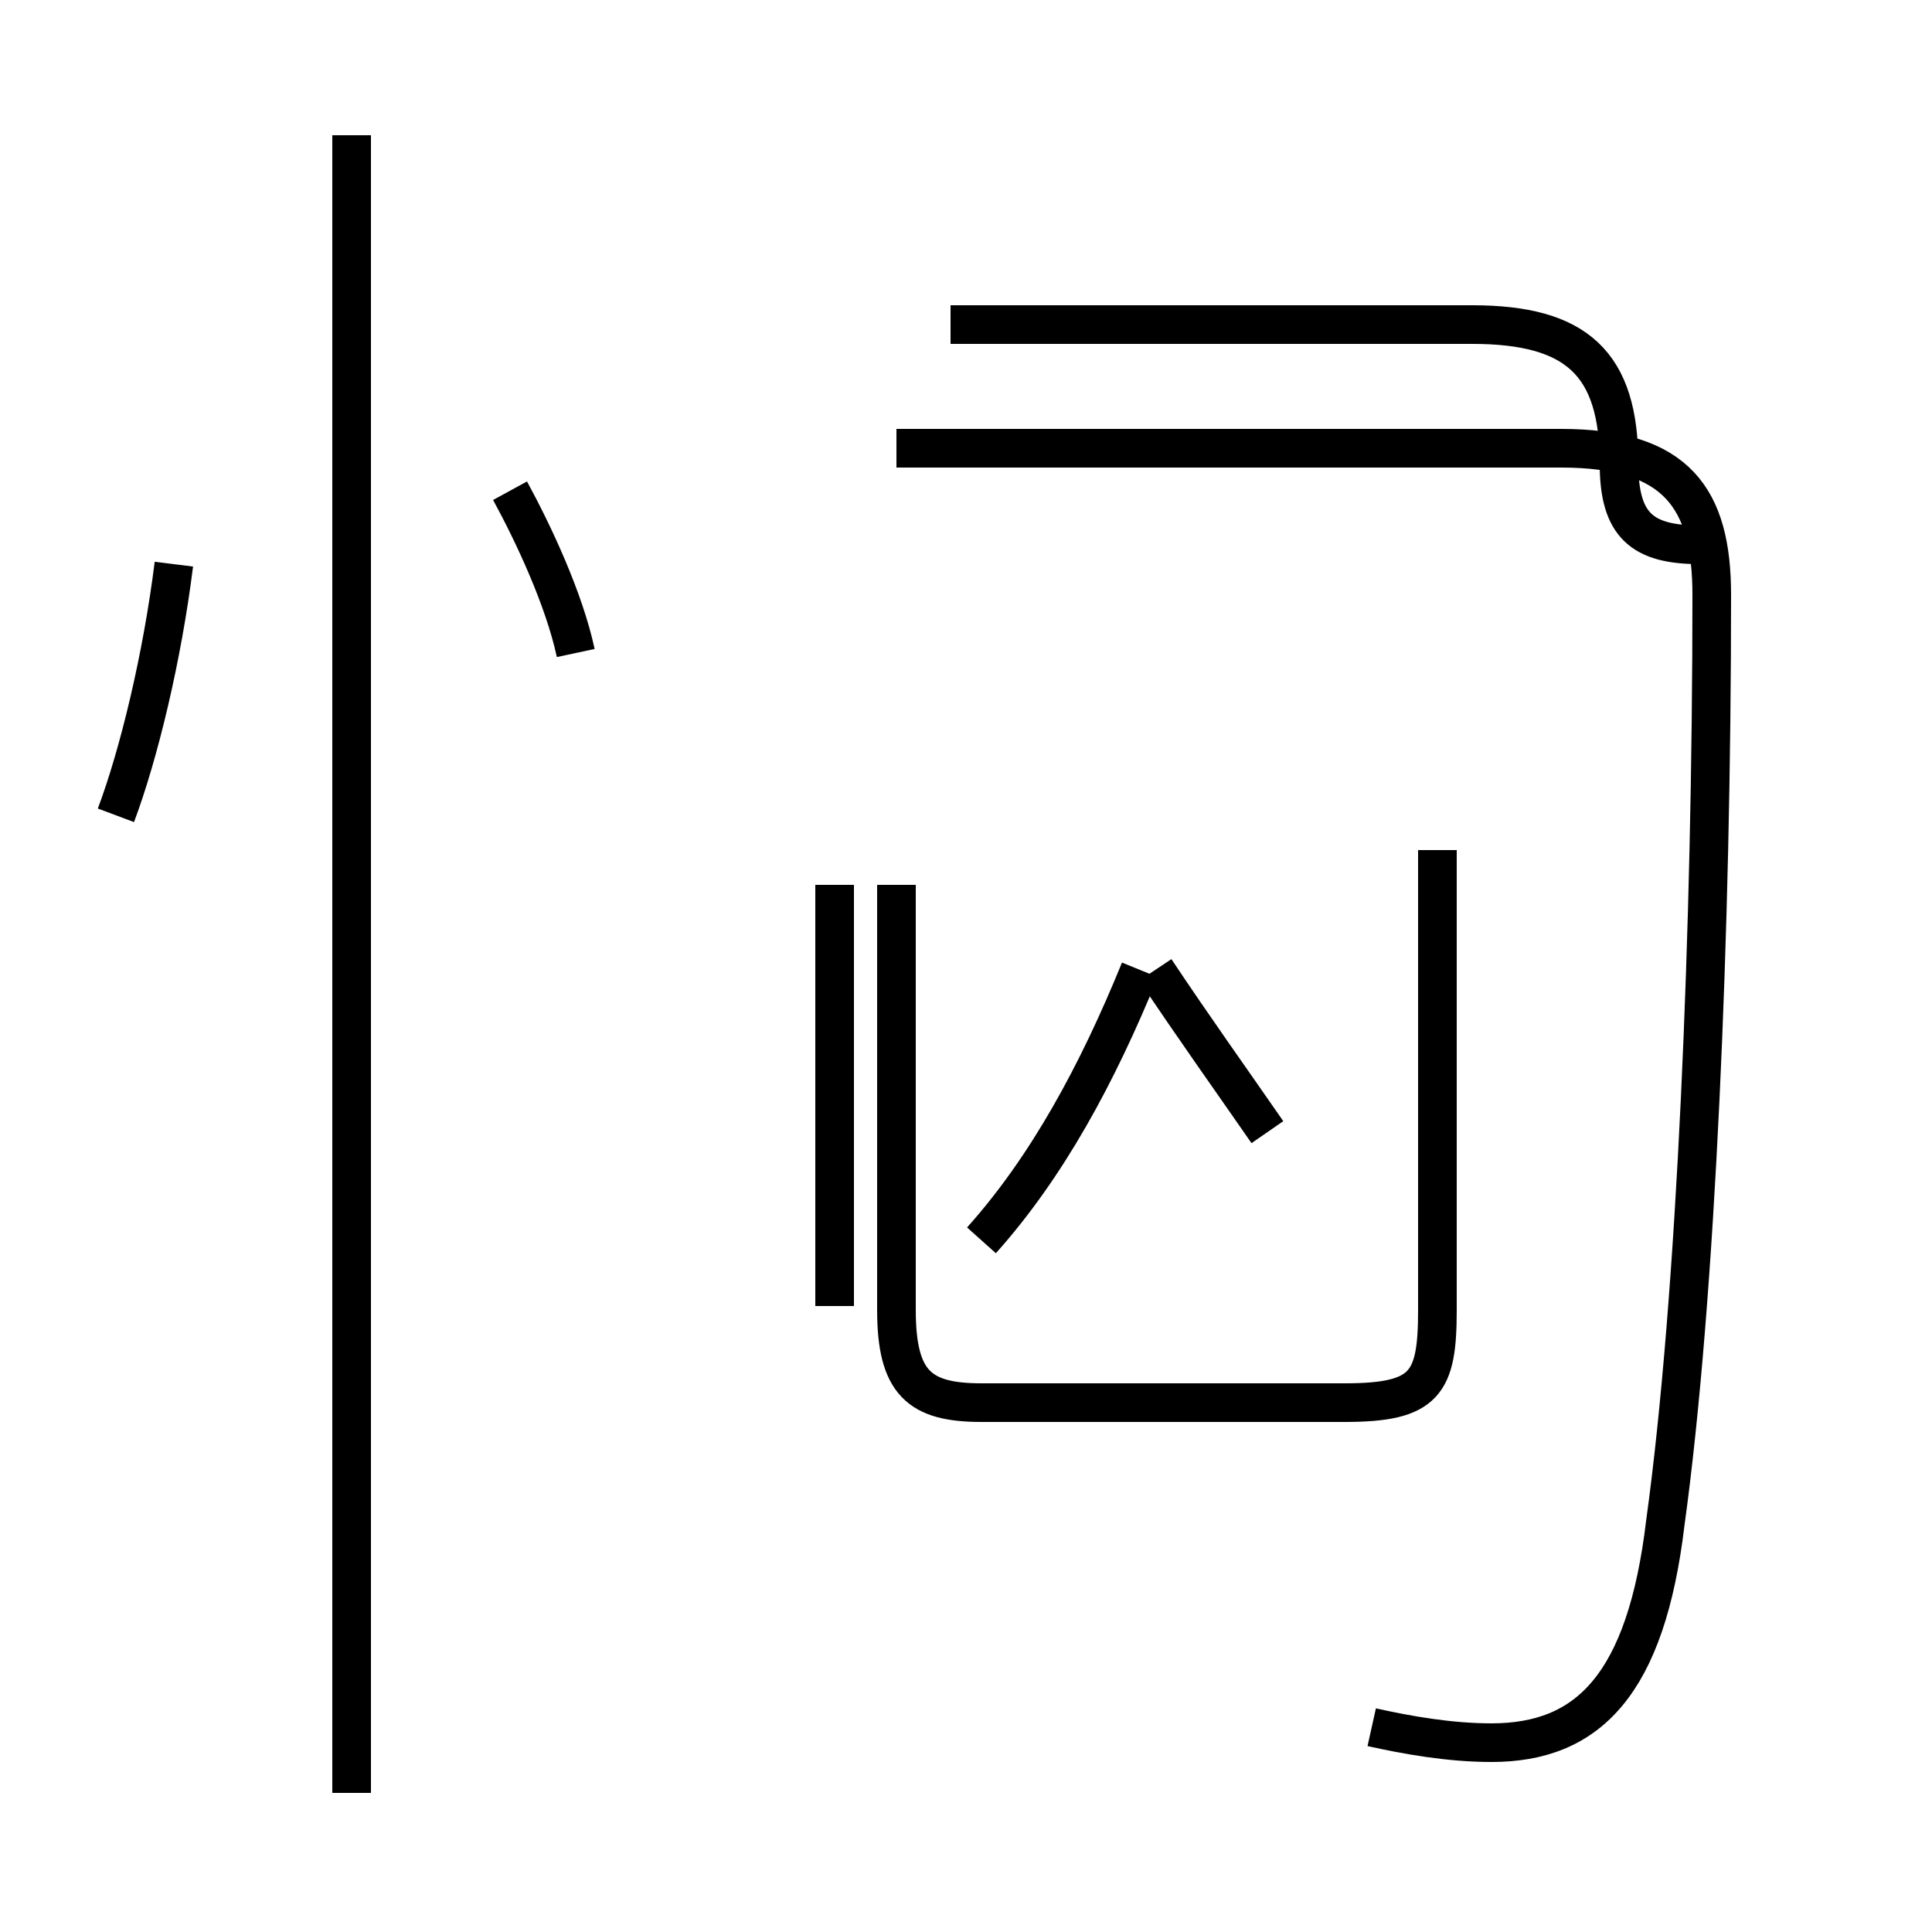 <?xml version='1.0' encoding='utf8'?>
<svg viewBox="0.0 -44.0 50.0 50.0" version="1.1" xmlns="http://www.w3.org/2000/svg">
<rect x="0.0" y="-44.0" width="50.0" height="50.0" fill="#808080" stroke="none"/>
<rect x="-1000" y="-1000" width="2000" height="2000" stroke="white" fill="white"/>
<g style="fill:none; stroke:#000000;  stroke-width:1">
<path d="M 3.0 22.9 C 3.6 24.5 4.2 27.0 4.5 29.4 M 9.1 -2.4 L 9.1 40.5 M 14.9 27.1 C 14.6 28.5 13.8 30.2 13.2 31.3 M 21.6 10.2 L 21.6 21.1 M 25.4 11.9 C 27.1 13.8 28.4 16.2 29.5 18.9 M 37.2 22.0 L 37.2 10.1 C 37.2 8.2 36.9 7.7 34.8 7.7 L 25.4 7.7 C 23.8 7.7 23.2 8.2 23.2 10.1 L 23.2 21.1 M 32.8 14.7 C 31.9 16.0 30.9 17.4 29.9 18.9 M 35.5 -0.7 C 36.4 -0.9 37.5 -1.1 38.6 -1.1 C 41.1 -1.1 42.6 0.4 43.1 4.6 C 43.9 10.4 44.3 20.0 44.3 28.6 C 44.3 31.1 43.4 32.4 40.4 32.4 L 23.2 32.4 M 44.0 29.9 C 42.5 29.9 41.9 30.4 41.9 32.0 L 41.9 32.0 C 41.9 34.6 40.8 35.6 38.1 35.6 L 24.6 35.6" transform="scale(1, -1)" />
</g>
</svg>